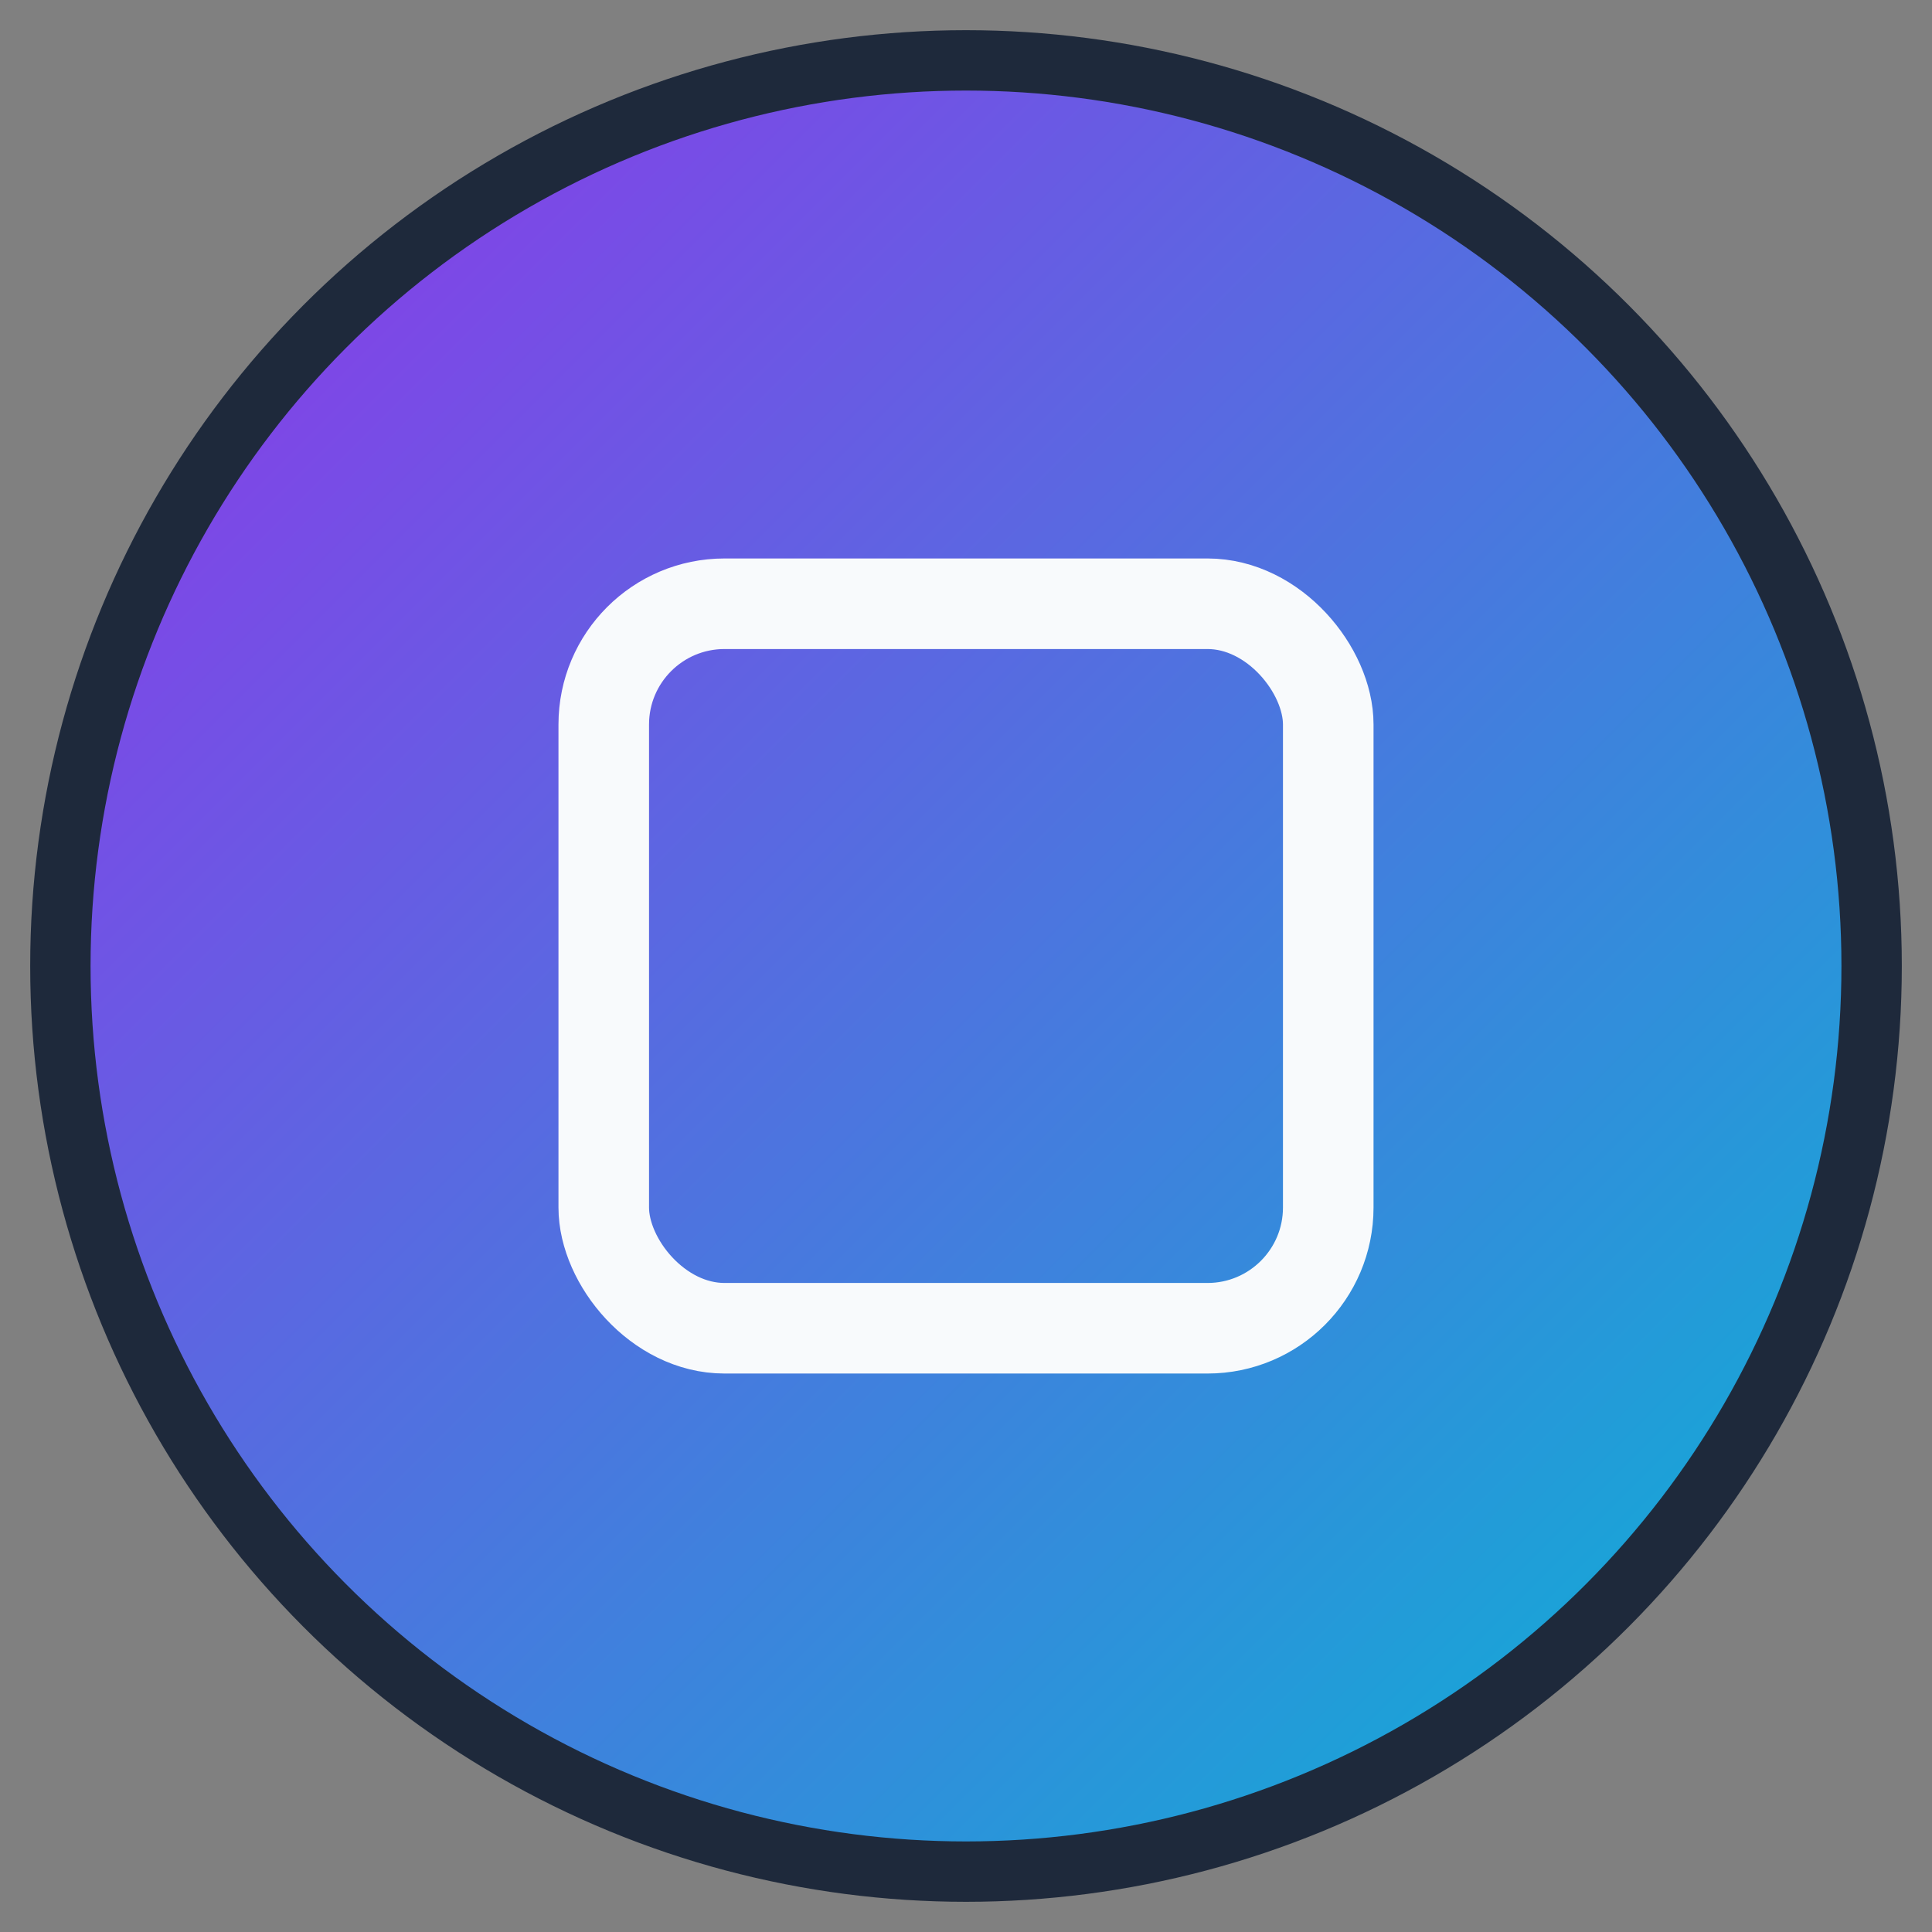 <?xml version="1.0" encoding="UTF-8"?>
<svg xmlns="http://www.w3.org/2000/svg" width="128" height="128" viewBox="0 0 128 128" role="img" aria-label="Default avatar 4">
  <rect x="0" y="0" width="128" height="128" fill="#808080" stroke="none"/>
  <defs>
    <linearGradient id="g4" x1="0" x2="1" y1="0" y2="1">
      <stop offset="0%" stop-color="#9333ea"/>
      <stop offset="100%" stop-color="#06b6d4"/>
    </linearGradient>
  </defs>
  <circle cx="64" cy="64" r="60" fill="url(#g4)" stroke="#1e293b" stroke-width="4"/>
  <rect x="40" y="40" width="48" height="48" rx="8" fill="none" stroke="#f8fafc" stroke-width="6"/>
</svg>
